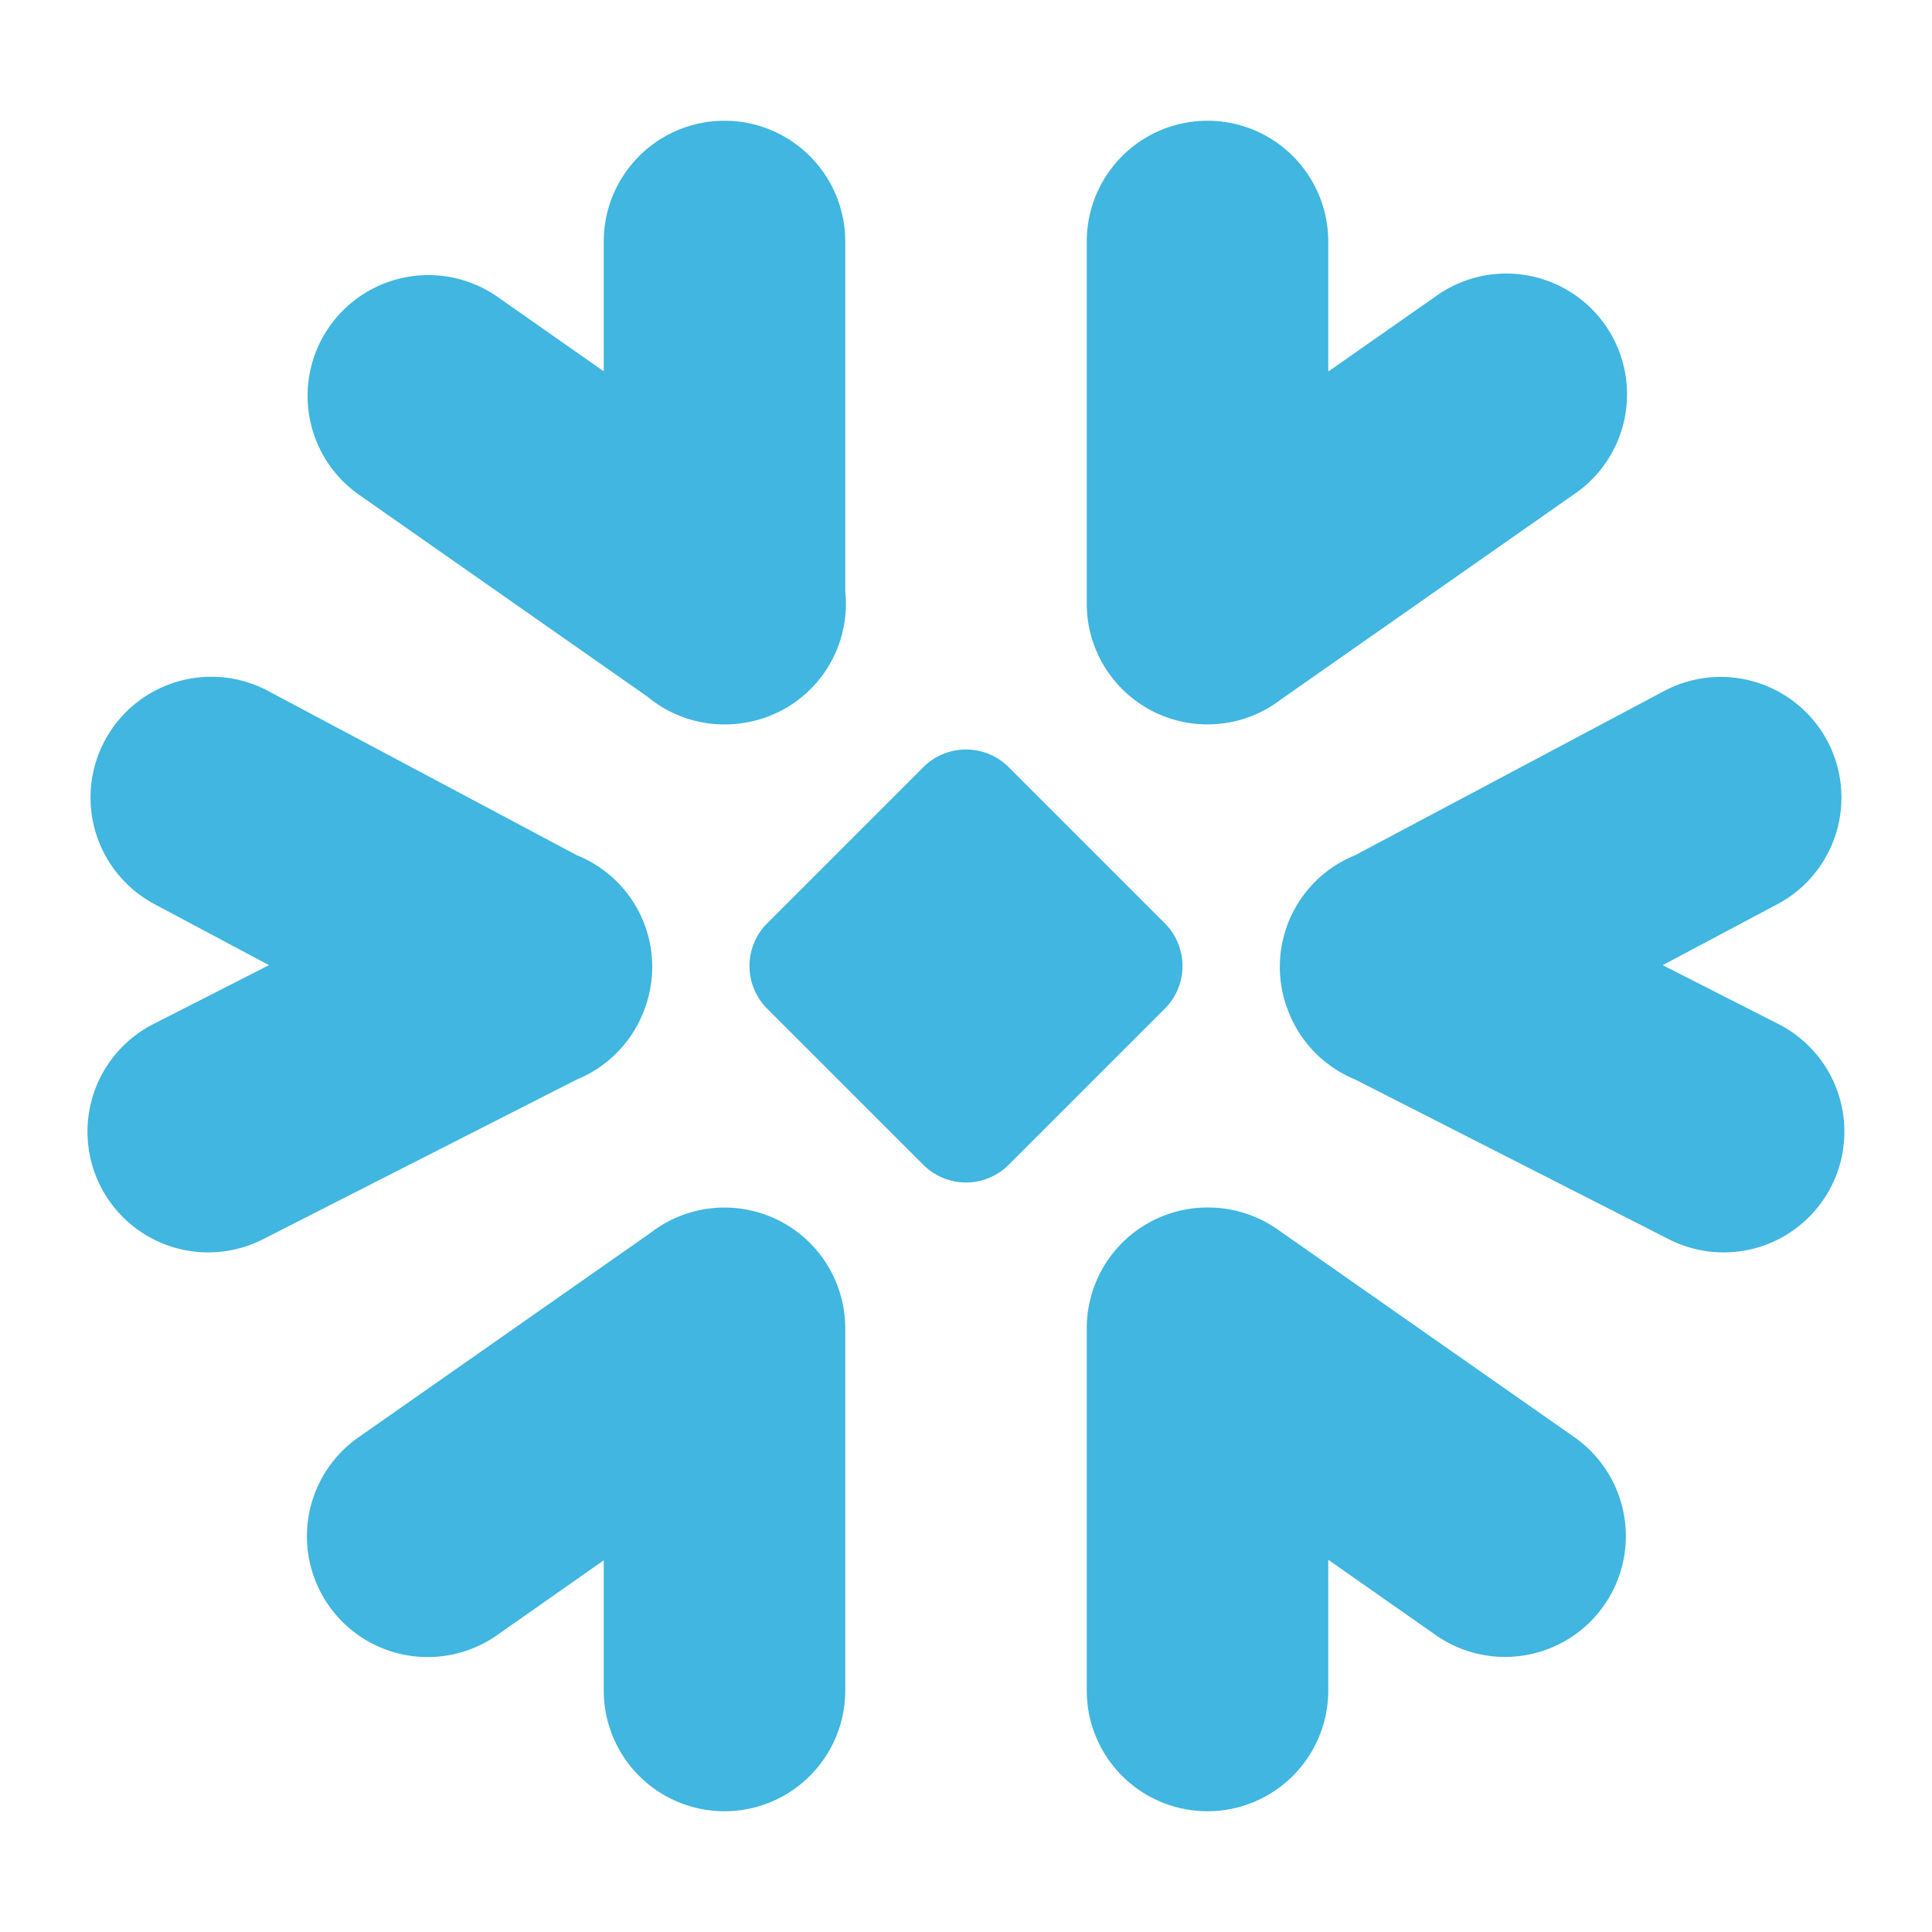 <svg xmlns="http://www.w3.org/2000/svg" width="16" height="16" fill="#40B6E0">
  <path
      d="M6 1a1 1 0 0 0-1 1v1.075l-.879-.616a1 1 0 1 0-1.147 1.639l2.386 1.67a1 1 0 0 0 .792.22A.997.997 0 0 0 7 4.899V2a1 1 0 0 0-1-1M10 1a1 1 0 0 0-1 1v3a1 1 0 0 0 1.612.79l2.421-1.695a1 1 0 1 0-1.147-1.638l-.886.62V2a1 1 0 0 0-1-1M1.28 7.488a1 1 0 0 1 .94-1.766l2.558 1.361a.996.996 0 0 1 .565 1.26 1 1 0 0 1-.566.597L2.18 10.262a1 1 0 1 1-.908-1.782l.956-.487zM15.133 6.136a1 1 0 0 1-.413 1.352l-.95.505.957.487a1 1 0 1 1-.908 1.782L11.223 8.94a1 1 0 0 1-.566-.598.997.997 0 0 1 .565-1.259l2.559-1.36a1 1 0 0 1 1.352.413M4.116 13.542l.884-.62V14a1 1 0 1 0 2 0v-3a1 1 0 0 0-1.615-.788l-2.417 1.692a1 1 0 1 0 1.148 1.638M10 10a1 1 0 0 0-1 1v3a1 1 0 1 0 2 0v-1.083l.89.624a1 1 0 0 0 1.148-1.639l-2.457-1.72A1 1 0 0 0 10 10M8.354 6.354a.5.5 0 0 0-.708 0L6.354 7.646a.5.5 0 0 0 0 .708l1.292 1.292a.5.5 0 0 0 .708 0l1.292-1.292a.5.5 0 0 0 0-.708z"/>
</svg>